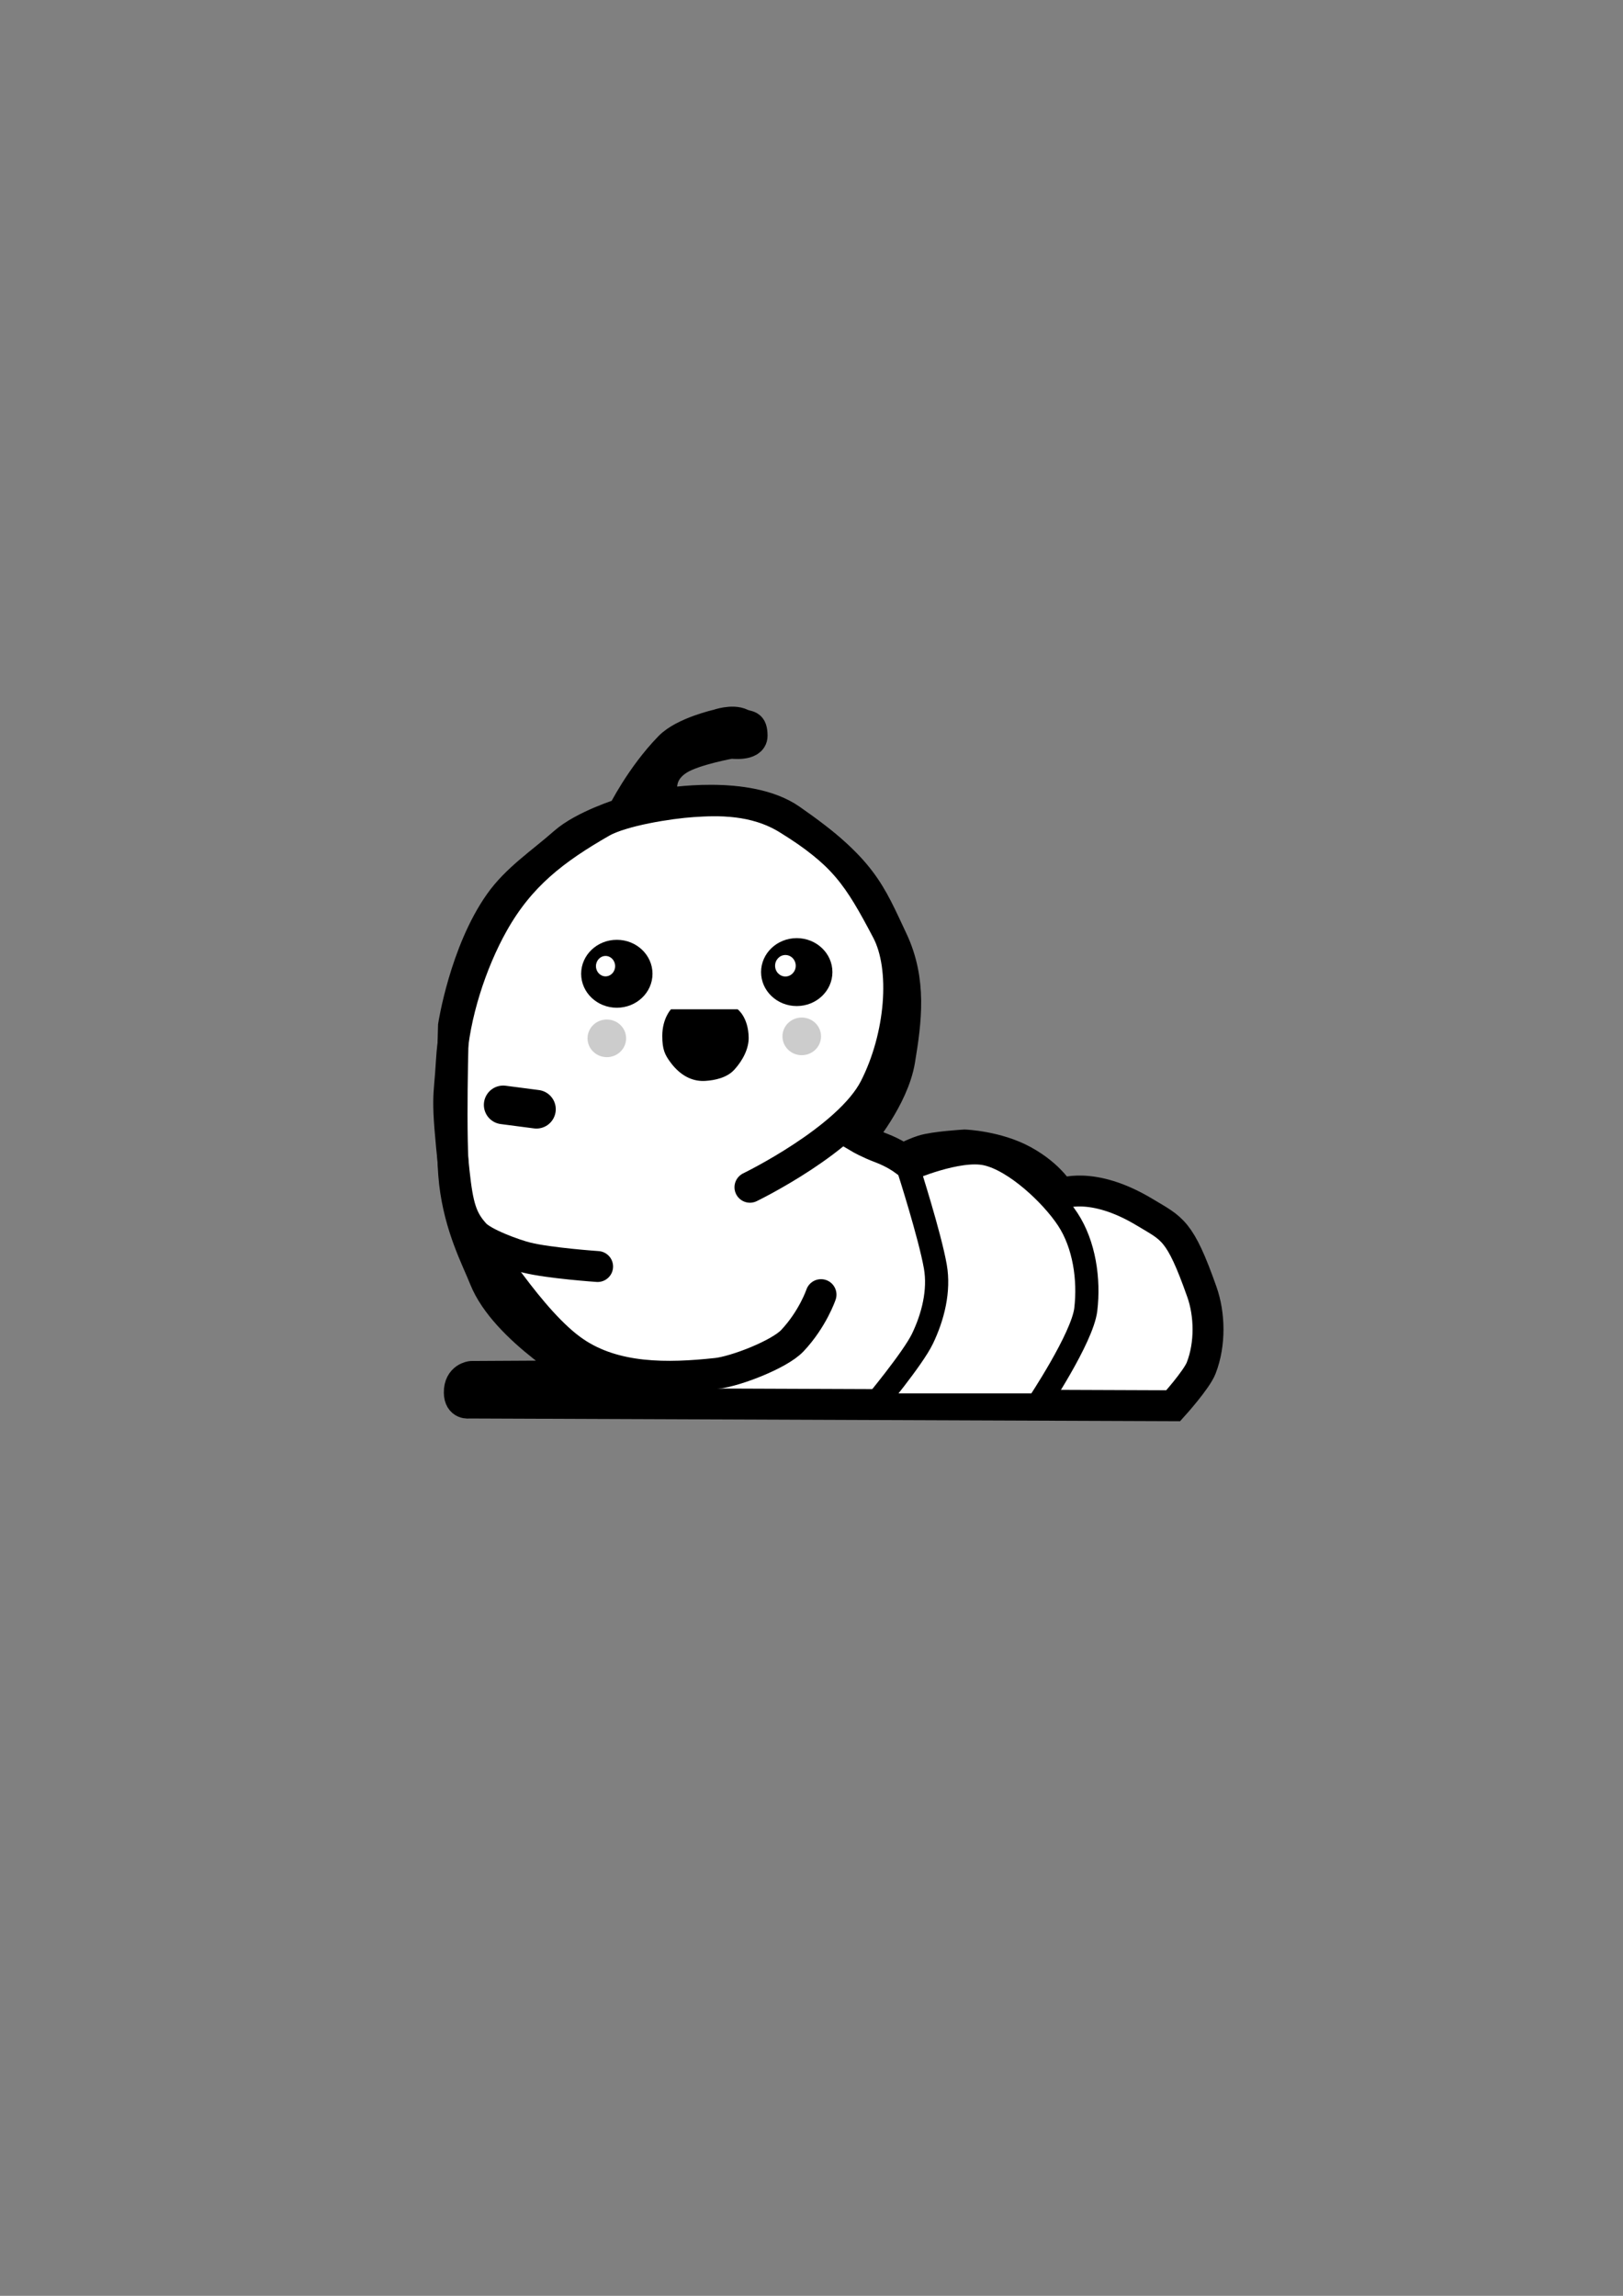 <?xml version="1.0" encoding="UTF-8" standalone="no"?>
<!-- Created with Inkscape (http://www.inkscape.org/) -->

<svg
   width="210mm"
   height="297mm"
   viewBox="0 0 210 297"
   version="1.1"
   id="svg1"
   xml:space="preserve"
   inkscape:version="1.3.2 (091e20e, 2023-11-25, custom)"
   sodipodi:docname="Lecti boton icon.svg"
   xmlns:inkscape="http://www.inkscape.org/namespaces/inkscape"
   xmlns:sodipodi="http://sodipodi.sourceforge.net/DTD/sodipodi-0.dtd"
   xmlns="http://www.w3.org/2000/svg"
   xmlns:svg="http://www.w3.org/2000/svg"><rect x="0" y="0" width="210" height="297" fill="#808080" stroke="none"/><sodipodi:namedview
     id="namedview1"
     pagecolor="#505050"
     bordercolor="#eeeeee"
     borderopacity="1"
     inkscape:showpageshadow="0"
     inkscape:pageopacity="0"
     inkscape:pagecheckerboard="0"
     inkscape:deskcolor="#505050"
     inkscape:document-units="mm"
     inkscape:zoom="1.4142136"
     inkscape:cx="323.50135"
     inkscape:cy="492.49987"
     inkscape:window-width="1920"
     inkscape:window-height="1057"
     inkscape:window-x="-8"
     inkscape:window-y="-8"
     inkscape:window-maximized="1"
     inkscape:current-layer="layer1" /><defs
     id="defs1" /><g
     inkscape:label="Layer 1"
     inkscape:groupmode="layer"
     id="layer1"
     style="display:inline"><path
       style="display:inline;opacity:1;fill:#ffffff;stroke:#000000;stroke-width:4;stroke-dasharray:none;stroke-opacity:1;paint-order:fill markers stroke"
       d="m 80.542,105.24 c 0,0 2.366,-4.798 6.096,-8.619 1.839,-1.883 6.212,-2.866 6.212,-2.866 0,0 1.904,-0.684 3.083,-0.107 0.88,0.43 1.357,-0.024 1.382,1.525 0.021,1.343 -2.712,0.969 -2.712,0.969 0,0 -4.771,0.844 -6.776,2.096 -3.54,2.211 -1.779,5.744 -1.779,5.744 0,0 10.635,-1.886 16.249,2.007 9.284,6.438 10.263,9.455 13.168,15.612 2.488,5.274 1.793,10.443 0.944,15.574 -0.809,4.889 -5.182,10.05 -5.182,10.05 0,0 1.089,0.644 2.797,1.288 1.65,0.622 2.792,1.451 2.792,1.451 0,0 1.306,-0.723 2.584,-1.133 1.511,-0.484 5.421,-0.708 5.421,-0.708 0,0 4.191,0.166 7.596,2.035 3.568,1.958 4.775,4.304 4.775,4.304 0,0 4.023,-1.801 10.925,2.361 3.573,2.155 4.533,2.199 7.396,10.306 1.014,2.869 1.132,6.706 -0.092,9.847 -0.598,1.534 -3.618,4.877 -3.618,4.877 l -91.109,-0.349 c 0,0 -1.247,0.237 -1.266,-1.346 -0.023,-1.953 1.571,-2.091 1.571,-2.091 l 14.784,-0.082 c 0,0 -10.432,-5.941 -13.085,-12.585 -1.052,-2.634 -3.219,-6.652 -3.89,-12.388 -0.618,-5.283 -0.132,-20.318 -0.132,-20.318 0,0 1.468,-9.511 5.978,-15.888 2.205,-3.118 5.402,-5.196 8.337,-7.787 2.535,-2.238 7.551,-3.775 7.551,-3.775 z"
       id="path1"
       sodipodi:nodetypes="cscsscscssscscscscsssccsccsscsscc"
       sodipodi:insensitive="true" /><path
       style="display:inline;opacity:1;fill:#ffffff;stroke:#000000;stroke-width:3;stroke-dasharray:none;stroke-opacity:1;paint-order:fill markers stroke"
       d="m 113.125,181.757 h 21.135 c 0,0 5.786,-8.654 6.229,-12.347 0.466,-3.886 -0.183,-8.412 -2.336,-11.68 -2.093,-3.178 -6.848,-7.648 -10.567,-8.454 -3.628,-0.786 -10.011,2.002 -10.011,2.002 0,0 2.743,8.561 3.448,12.569 0.548,3.116 -0.295,6.493 -1.669,9.344 -1.243,2.58 -6.229,8.565 -6.229,8.565 z"
       id="path3"
       sodipodi:nodetypes="ccssscssc"
       sodipodi:insensitive="true" /><ellipse
       style="display:inline;fill:#000000;stroke:none;stroke-width:4.381;stroke-dasharray:none;stroke-opacity:1;paint-order:fill markers stroke"
       id="path4"
       cx="79.811"
       cy="125.973"
       rx="4.616"
       ry="4.394"
       inkscape:label="Ojo izquierdo"
       sodipodi:insensitive="true" /><ellipse
       style="display:inline;fill:#000000;stroke:none;stroke-width:4.381;stroke-dasharray:none;stroke-opacity:1;paint-order:fill markers stroke"
       id="path4-3"
       cx="103.09"
       cy="125.756"
       rx="4.616"
       ry="4.394"
       inkscape:label="Ojo derecho"
       sodipodi:insensitive="true" /><ellipse
       style="display:inline;fill:#ffffff;stroke:none;stroke-width:1.325;stroke-dasharray:none;stroke-opacity:1;paint-order:fill markers stroke"
       id="path4-3-2"
       cx="101.624"
       cy="124.936"
       rx="1.335"
       ry="1.39"
       inkscape:label="Blanco derecho"
       sodipodi:insensitive="true" /><ellipse
       style="display:inline;fill:#ffffff;stroke:none;stroke-width:1.325;stroke-dasharray:none;stroke-opacity:1;paint-order:fill markers stroke"
       id="path4-3-2-9"
       cx="78.352"
       cy="124.987"
       rx="1.241"
       ry="1.32"
       inkscape:label="Blanco Izquierdo"
       sodipodi:insensitive="true" /><path
       style="fill:#000000;stroke:none;stroke-width:3;stroke-dasharray:none;stroke-opacity:1;paint-order:fill markers stroke"
       d="m 86.816,130.572 8.632,-5e-5 c 0,0 1.387,1.016 1.422,3.671 0.018,1.404 -0.743,2.918 -1.852,4.134 -0.97,1.064 -2.533,1.377 -3.77,1.455 -1.351,0.085 -3.043,-0.409 -4.531,-2.447 -0.674,-0.924 -1.027,-1.603 -1.025,-3.373 0.003,-2.267 1.124,-3.44 1.124,-3.44 z"
       id="path5"
       sodipodi:nodetypes="ccsssssc"
       sodipodi:insensitive="true" /><ellipse
       style="fill:#cccccc;stroke:none;stroke-width:3.554;stroke-dasharray:none;stroke-opacity:1;paint-order:fill markers stroke"
       id="path6"
       cx="78.518"
       cy="134.325"
       rx="2.496"
       ry="2.435"
       sodipodi:insensitive="true" /><ellipse
       style="fill:#cccccc;stroke:none;stroke-width:3.554;stroke-dasharray:none;stroke-opacity:1;paint-order:fill markers stroke"
       id="path6-1"
       cx="103.737"
       cy="134.071"
       rx="2.496"
       ry="2.435"
       sodipodi:insensitive="true" /><path
       style="fill:none;stroke:#000000;stroke-width:4;stroke-linecap:round;stroke-dasharray:none;stroke-opacity:1;paint-order:normal"
       d="m 97.036,153.591 c 0,0 12.742,-6.175 16.14,-12.832 3.388,-6.639 4.148,-15.504 1.587,-20.373 -3.712,-7.057 -5.606,-9.957 -12.832,-14.42 -4.321,-2.668 -9.157,-2.469 -12.328,-2.257 -2.992,0.2 -9.148,1.161 -11.749,2.654 -6.136,3.522 -10.557,6.899 -14.027,13.065 -2.866,5.093 -5.096,11.991 -5.42,17.825 -0.292,5.258 -0.755,4.032 0.358,14.392 0.476,4.425 0.974,6.128 2.685,7.999 1.101,1.204 5.097,2.649 6.681,3.043 2.926,0.728 9.194,1.158 9.194,1.158"
       id="path7"
       sodipodi:nodetypes="cssssssssssc"
       sodipodi:insensitive="true" /><path
       style="fill:none;stroke:#000000;stroke-width:4;stroke-linecap:round;stroke-dasharray:none;stroke-opacity:1;paint-order:normal"
       d="m 61.119,159.676 c 1.497,0.998 7.431,11.27 13.229,15.214 5.236,3.562 12.03,3.466 18.389,2.778 2.435,-0.263 8.112,-2.449 9.79,-4.233 2.648,-2.817 3.704,-5.953 3.704,-5.953"
       id="path12"
       sodipodi:nodetypes="csssc"
       sodipodi:insensitive="true" /><path
       style="fill:none;stroke:#000000;stroke-width:5;stroke-linecap:round;stroke-dasharray:none;stroke-opacity:1;paint-order:normal"
       d="m 65.107,142.936 4.303,0.561"
       id="path13"
       sodipodi:nodetypes="cc" /></g></svg>
